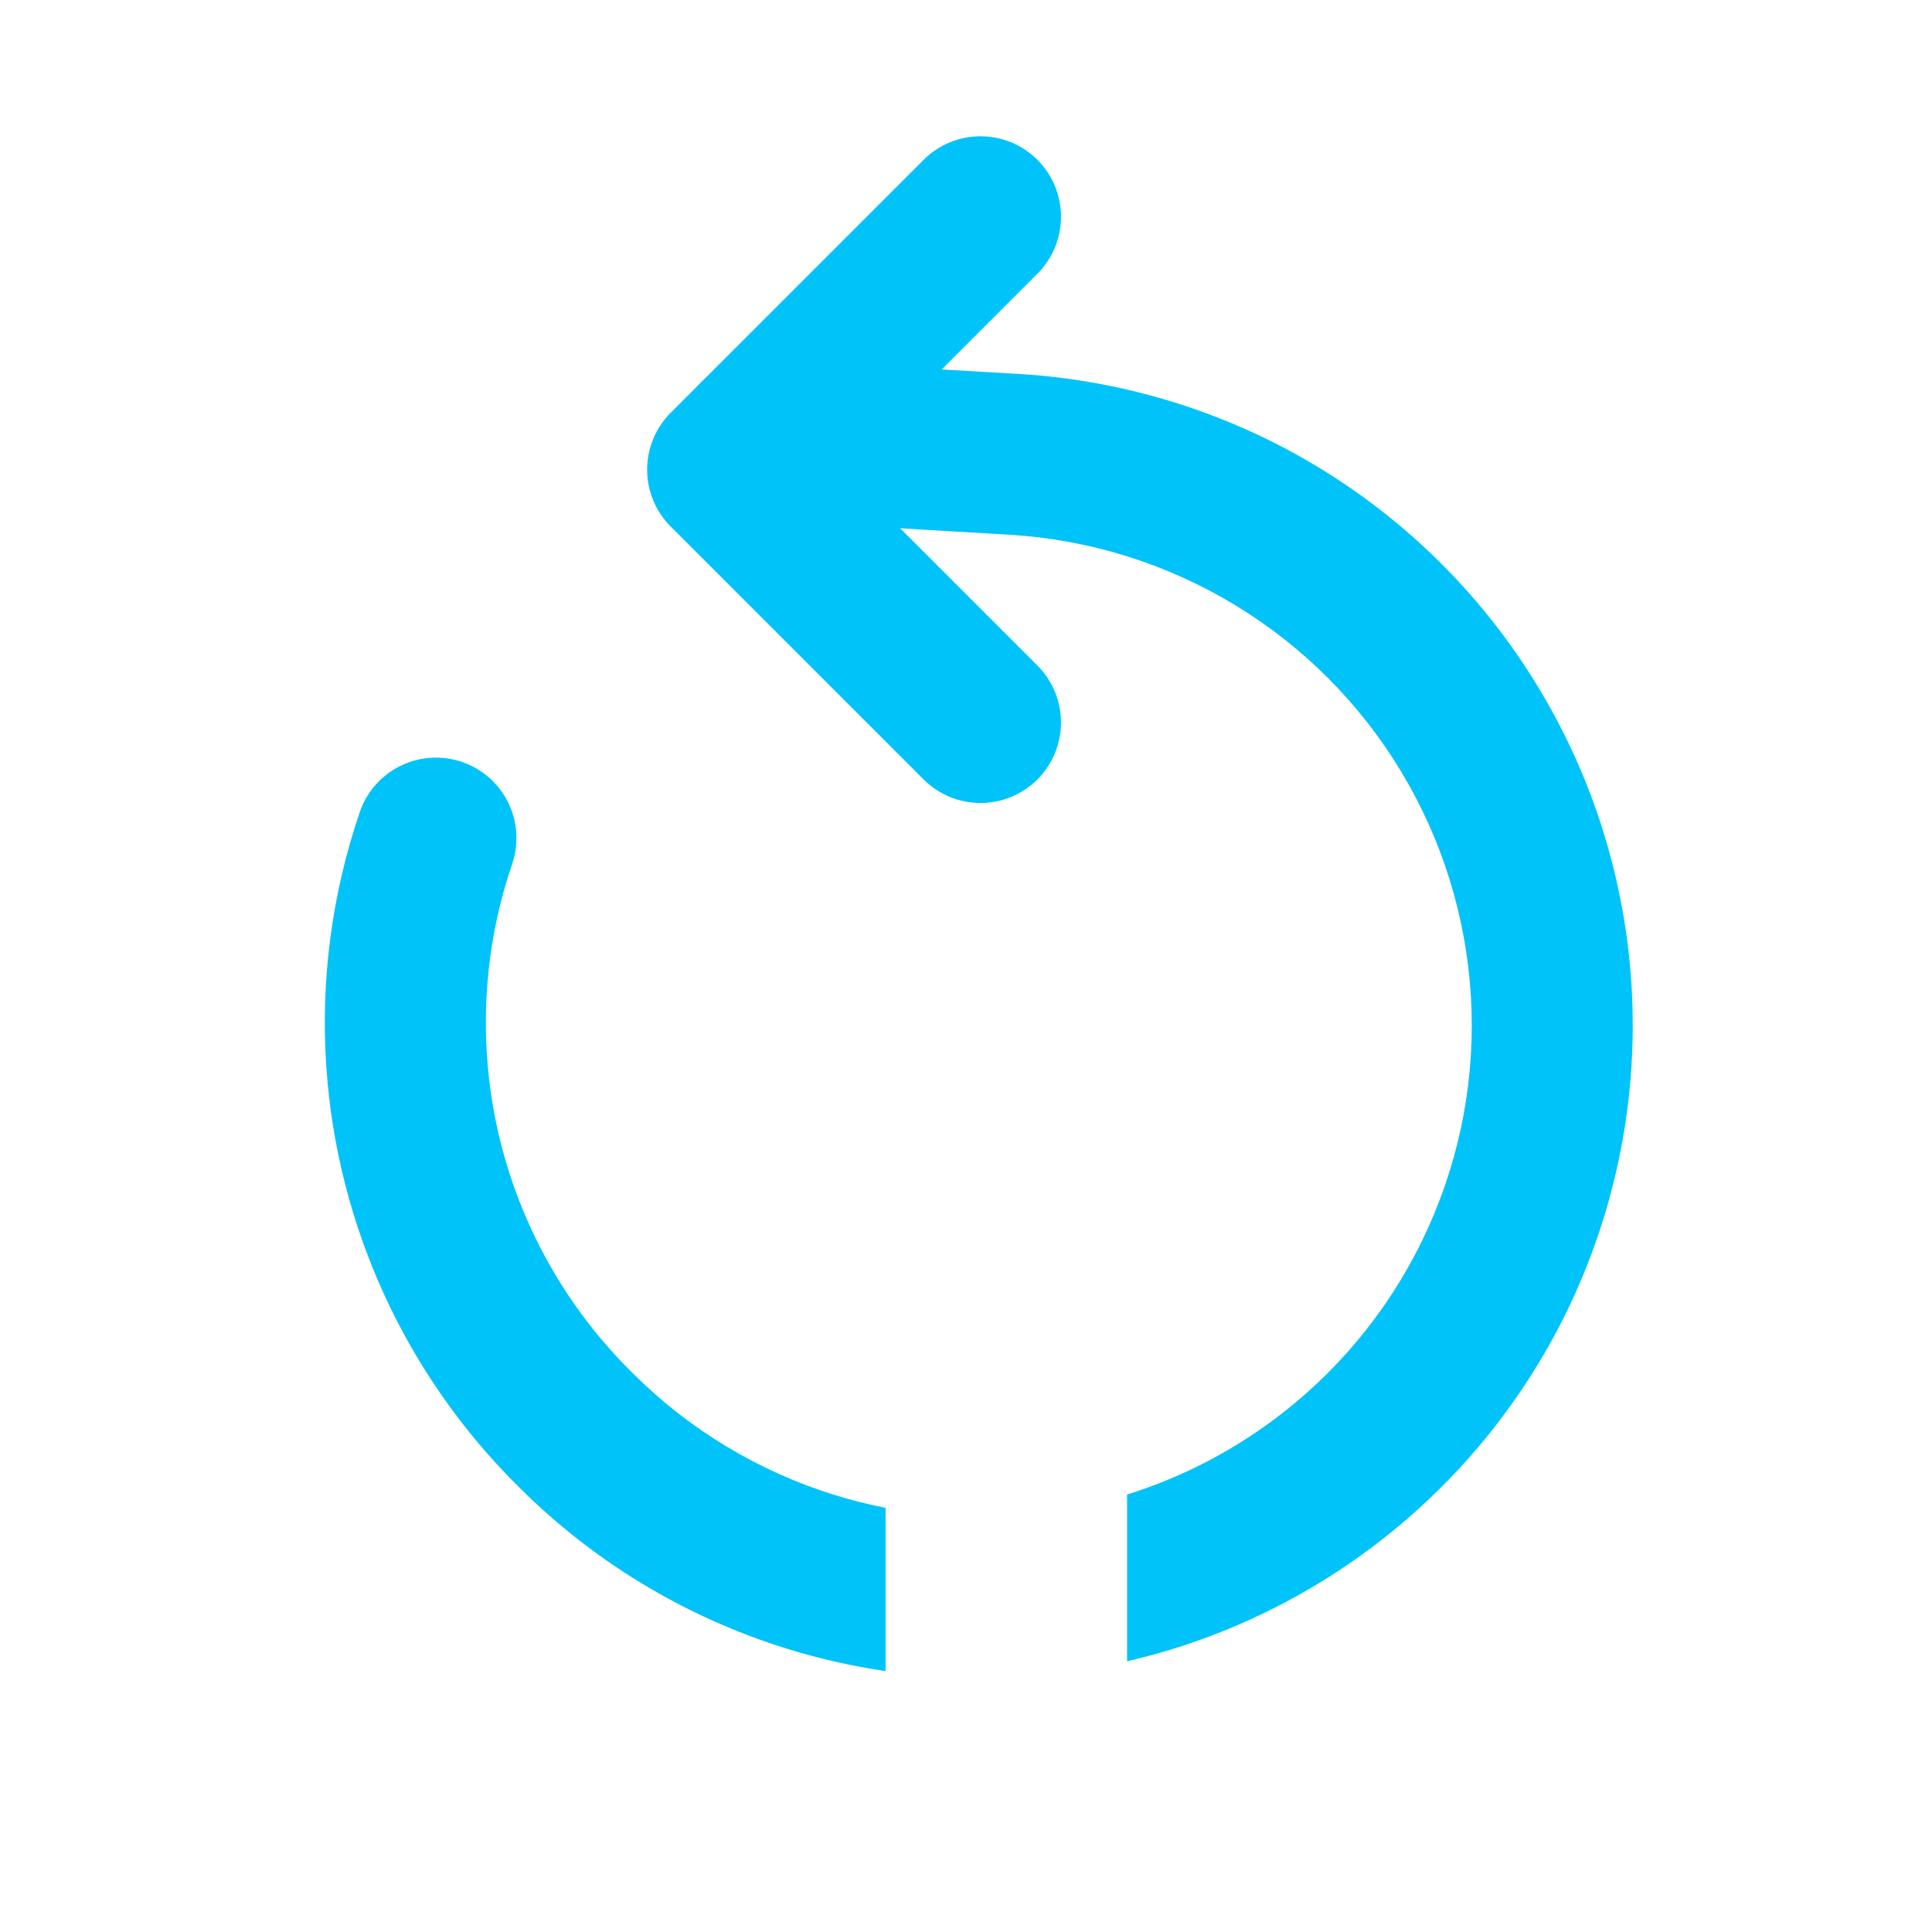 <svg width="24" height="24" viewBox="0 0 24 24" fill="none" xmlns="http://www.w3.org/2000/svg">
<path d="M12.18 8.975L9.039 5.834L12.18 2.693" stroke="#00C3F9" stroke-width="2" stroke-linecap="round" stroke-linejoin="round"/>
<path fill-rule="evenodd" clip-rule="evenodd" d="M6.049 13.111C6.148 14.603 6.792 16.007 7.858 17.056L7.858 17.056L7.863 17.061C8.562 17.759 9.42 18.276 10.363 18.57C10.573 18.635 10.786 18.689 11.001 18.731V20.759C10.585 20.698 10.173 20.605 9.769 20.479C8.518 20.09 7.38 19.404 6.452 18.479C5.039 17.086 4.185 15.223 4.053 13.243C3.981 12.166 4.126 11.095 4.469 10.089C4.647 9.566 5.215 9.287 5.738 9.465C6.261 9.643 6.54 10.211 6.362 10.734C6.103 11.492 5.995 12.299 6.049 13.111ZM14.001 20.637C15.155 20.37 16.239 19.853 17.174 19.12C18.207 18.312 19.028 17.265 19.567 16.07C20.105 14.874 20.346 13.566 20.268 12.257C20.191 10.948 19.796 9.677 19.119 8.554C18.443 7.431 17.503 6.489 16.383 5.808C15.262 5.128 13.992 4.73 12.684 4.647L12.68 4.647L12.68 4.647L9.476 4.459C8.925 4.426 8.452 4.847 8.419 5.398C8.387 5.95 8.807 6.423 9.359 6.455L12.558 6.644L12.56 6.644C13.545 6.706 14.501 7.006 15.345 7.518C16.189 8.031 16.897 8.74 17.406 9.586C17.916 10.432 18.213 11.389 18.272 12.376C18.331 13.362 18.149 14.347 17.743 15.248C17.337 16.148 16.719 16.937 15.941 17.546C15.36 18.001 14.702 18.346 14.001 18.566V20.637Z" fill="#00C3F9"/>
</svg>
